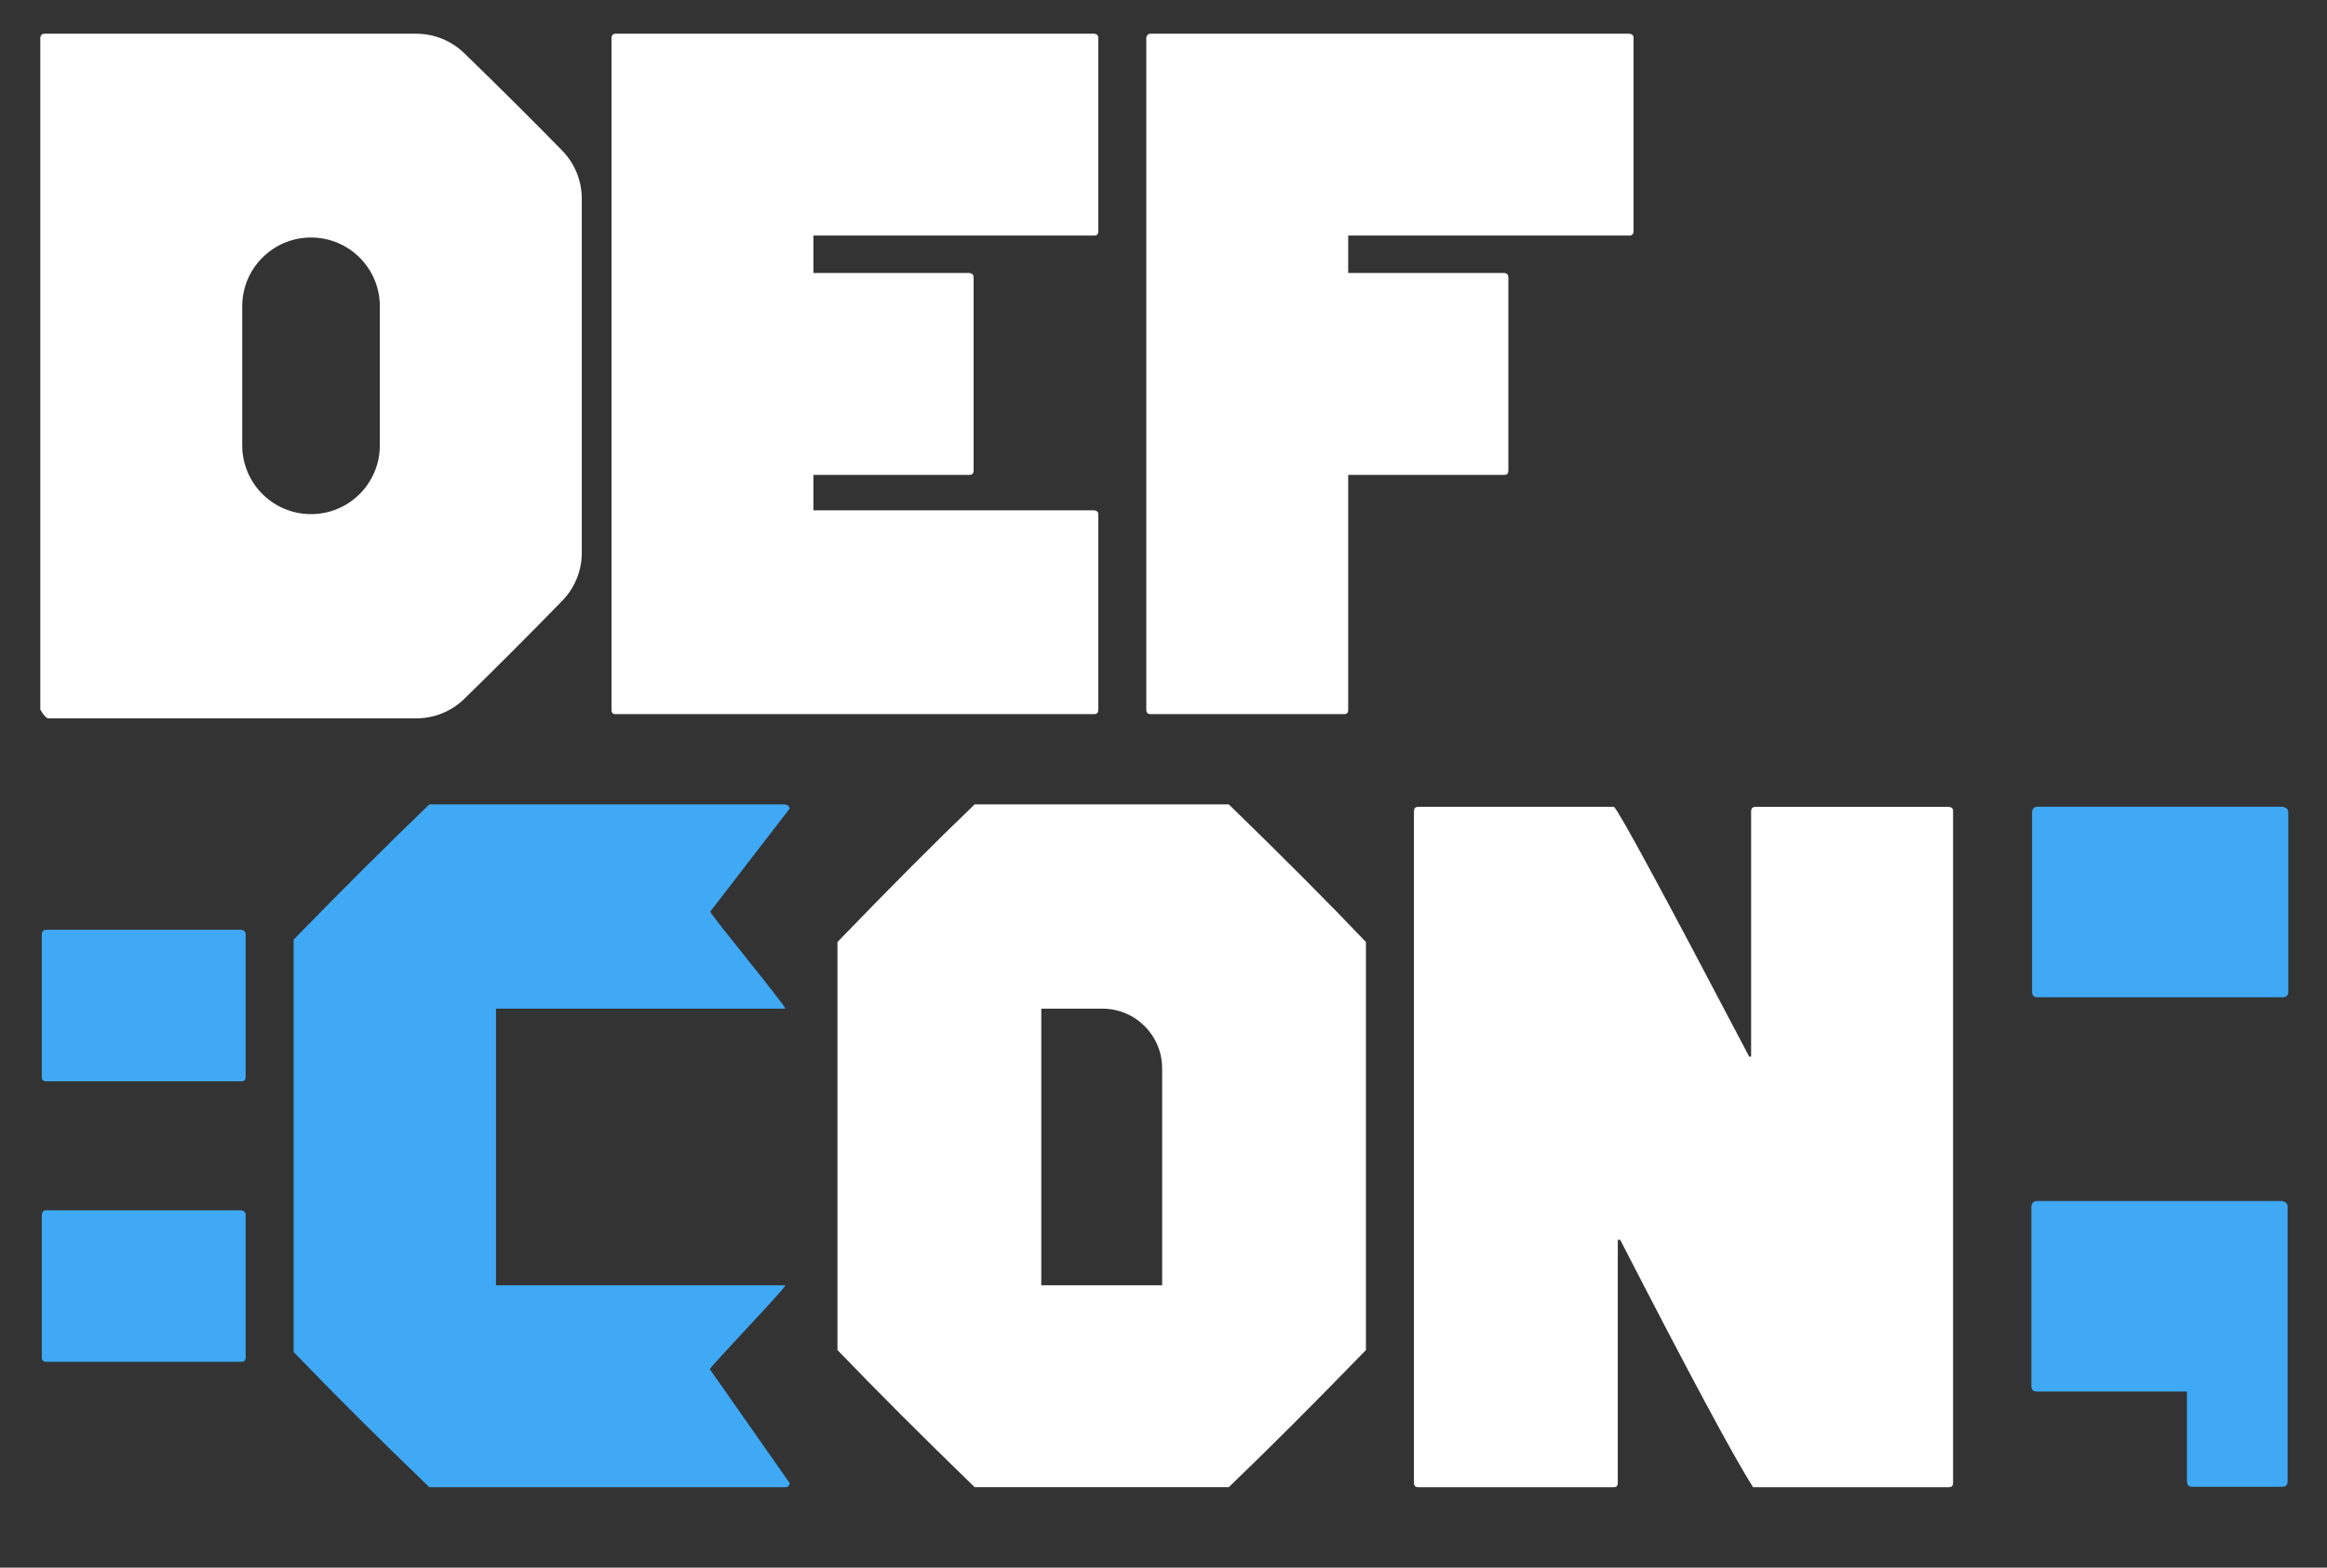 <?xml version="1.0" encoding="utf-8"?>
<!-- Generator: Adobe Illustrator 27.1.1, SVG Export Plug-In . SVG Version: 6.00 Build 0)  -->
<svg version="1.1" id="레이어_1" xmlns="http://www.w3.org/2000/svg" xmlns:xlink="http://www.w3.org/1999/xlink" x="0px"
	 y="0px" viewBox="0 0 650 438" style="enable-background:new 0 0 650 438;" xml:space="preserve">
<rect x="0" y="0" width="650" height="438" fill="#333333" stroke="none"/>
<style type="text/css">
	.st0{fill:#FFFFFF;}
	.st1{fill:#3FA9F5;}
</style>
<path class="st0" d="M12.47,9.42h103.81c5.01,0,9.83,1.97,13.42,5.46c10.16,9.88,19.28,18.95,27.35,27.21
	c3.51,3.6,5.46,8.4,5.46,13.42v98.94c0,5.03-1.98,9.86-5.5,13.46c-9.93,10.17-19.04,19.28-27.32,27.35
	c-3.59,3.5-8.39,5.45-13.41,5.45H13.54c-0.54,0-1.3-0.8-2.28-2.41V10.49C11.35,9.78,11.75,9.42,12.47,9.42z M67.66,85.58v38.85
	c0,10.62,8.61,19.22,19.22,19.22h0c10.62,0,19.22-8.61,19.22-19.22V85.58c0-10.62-8.61-19.22-19.22-19.22h0
	C76.27,66.36,67.66,74.96,67.66,85.58z"/>
<path class="st0" d="M171.88,9.42h133.83c0.71,0.09,1.07,0.45,1.07,1.07v54.12c0,0.8-0.36,1.21-1.07,1.21h-78.5v10.45h43.54
	c0.8,0.09,1.21,0.49,1.21,1.21v53.99c0,0.8-0.4,1.21-1.21,1.21h-43.54v9.91h78.5c0.71,0.09,1.07,0.45,1.07,1.07v54.66
	c0,0.8-0.36,1.21-1.07,1.21H171.88c-0.72,0-1.07-0.4-1.07-1.21V10.49C170.9,9.78,171.26,9.42,171.88,9.42z"/>
<path class="st0" d="M321.39,9.42h133.7c0.8,0.09,1.21,0.45,1.21,1.07v54.12c0,0.8-0.4,1.21-1.21,1.21h-78.5v10.45h43.67
	c0.71,0.09,1.07,0.49,1.07,1.21v53.99c0,0.8-0.36,1.21-1.07,1.21h-43.67v65.64c0,0.8-0.36,1.21-1.07,1.21h-54.12
	c-0.8,0-1.21-0.4-1.21-1.21V10.49C320.36,9.78,320.76,9.42,321.39,9.42z"/>
<path class="st1" d="M12.89,259.78h54.52c0.8,0.18,1.21,0.58,1.21,1.21v39.92c0,0.8-0.4,1.21-1.21,1.21H12.89
	c-0.8,0-1.21-0.4-1.21-1.21v-39.92C11.77,260.19,12.17,259.78,12.89,259.78z M12.89,338.15h54.52c0.8,0.18,1.21,0.58,1.21,1.21
	v39.92c0,0.8-0.4,1.21-1.21,1.21H12.89c-0.8,0-1.21-0.4-1.21-1.21v-39.92C11.77,338.56,12.17,338.15,12.89,338.15z"/>
<path class="st1" d="M119.93,224.75h99.4c0.8,0.18,1.21,0.58,1.21,1.21l-22.14,28.74c0,0.8,21.74,27.12,20.93,27.12h-80.78v77.3
	h80.78c0.8,0.09-21.04,22.74-21.04,23.46l22.25,31.74c0,0.8-0.4,1.21-1.21,1.21h-99.4c-14.02-13.48-26.66-26.08-37.91-37.78V262.53
	C95.59,248.6,108.22,236.01,119.93,224.75z"/>
<path class="st0" d="M272.24,224.75h71c14.91,14.47,27.68,27.29,38.31,38.45v114c-14.38,14.83-27.15,27.6-38.31,38.31h-71
	c-14.83-14.38-27.6-27.15-38.31-38.31v-114C248.31,248.29,261.08,235.47,272.24,224.75z M290.86,281.82v77.3h33.76v-60.61
	c0-9.22-7.47-16.69-16.69-16.69H290.86z"/>
<path class="st0" d="M396.16,225.42h54.66c1.34,1.07,13.93,24.34,37.78,69.8h0.54v-68.72c0.09-0.71,0.49-1.07,1.21-1.07h53.99
	c0.8,0.09,1.21,0.45,1.21,1.07v187.82c0,0.8-0.4,1.21-1.21,1.21h-54.66c-5.45-8.57-17.82-31.62-37.11-69.13h-0.67v67.92
	c0,0.8-0.36,1.21-1.07,1.21h-54.66c-0.8,0-1.21-0.4-1.21-1.21V226.49C395.04,225.78,395.44,225.42,396.16,225.42z"/>
<path class="st1" d="M568.95,335.58h68.53c1.01,0.23,1.52,0.73,1.52,1.52v76.79c0,1.01-0.51,1.52-1.52,1.52H612.4
	c-1.01,0-1.52-0.51-1.52-1.52v-25.09h-41.93c-1.01,0-1.52-0.51-1.52-1.52V337.1C567.55,336.09,568.05,335.58,568.95,335.58z
	 M569.13,225.41h68.53c1.01,0.23,1.52,0.73,1.52,1.52v50.18c0,1.01-0.51,1.52-1.52,1.52h-68.53c-1.01,0-1.52-0.51-1.52-1.52v-50.18
	C567.72,225.91,568.23,225.41,569.13,225.41z"/>
</svg>
